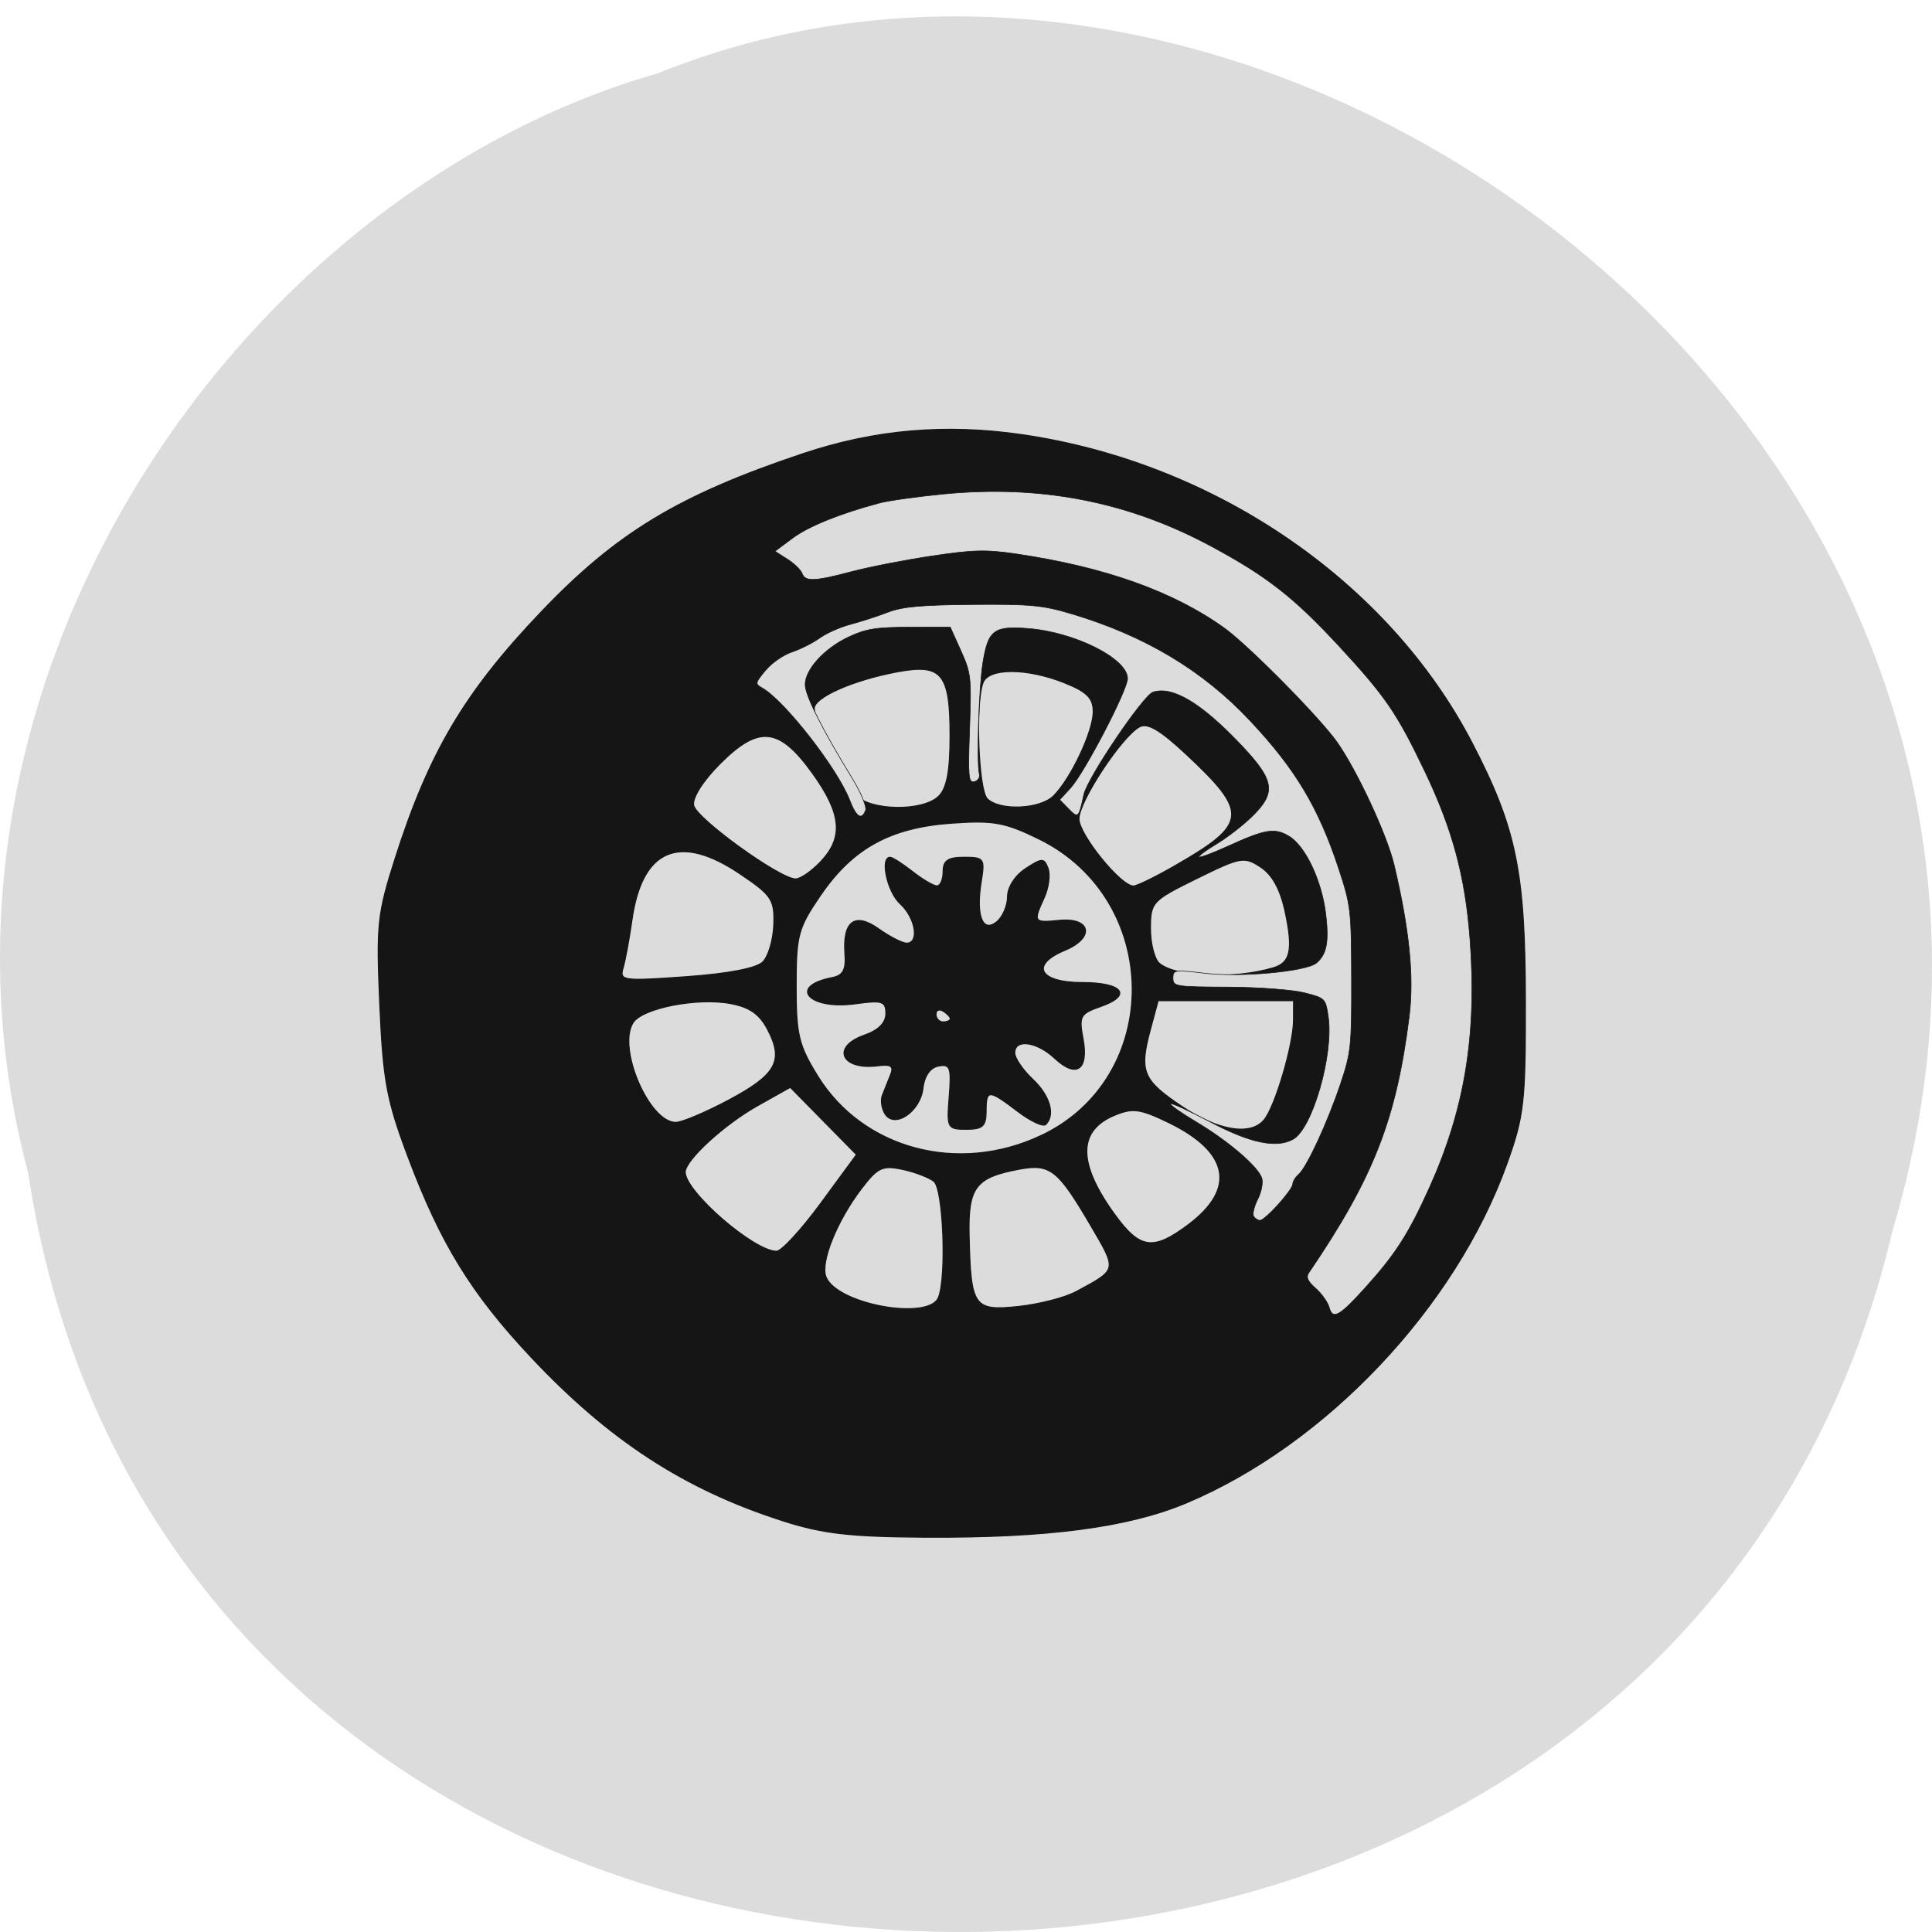 <svg xmlns="http://www.w3.org/2000/svg" viewBox="0 0 256 256"><path d="m 3.74 155.47 c 19.829 130.75 217.21 134.68 247.04 7.571 30.702 -102.9 -80.47 -187.03 -163.63 -153.32 -55.684 15.934 -100.67 81.14 -83.41 145.74 z" fill="#dcdcdc" color="#000"/><g transform="matrix(0.606 0 0 0.585 -23.03 -2.194)" stroke="#151515"><g fill="#151515"><path d="m 103.61 201.4 c -12.917 -4.147 -22.87 -10.622 -33.2 -21.603 -7.946 -8.446 -12.02 -15.08 -16.342 -26.571 -2.816 -7.497 -3.29 -10.05 -3.734 -20.08 -0.472 -10.672 -0.323 -12.08 2.071 -19.56 4.474 -13.981 9.228 -21.98 19.373 -32.594 9.973 -10.434 18.19 -15.394 34.633 -20.898 c 9.523 -3.188 18.901 -3.998 29.08 -2.512 25.508 3.725 48.46 19.443 59.57 40.786 5.861 11.265 7.06 17.04 7.084 34.19 0.02 13.483 -0.183 15.272 -2.452 21.589 -6.827 19.01 -23.991 37.16 -42.488 44.931 -7.683 3.228 -18.442 4.639 -34.598 4.539 -10.06 -0.063 -13.589 -0.473 -18.994 -2.208 z m 20.765 -29.566 c 1.082 -2.819 0.623 -14.353 -0.61 -15.347 -0.652 -0.525 -2.532 -1.243 -4.178 -1.594 -2.63 -0.562 -3.286 -0.253 -5.424 2.55 -3.252 4.264 -5.458 9.73 -4.711 11.676 1.401 3.65 13.705 5.889 14.923 2.715 z m 18.253 -0.757 c 5.495 -2.97 5.443 -2.724 1.867 -8.826 -4.308 -7.351 -5.331 -8.148 -9.463 -7.373 -5.767 1.082 -6.751 2.393 -6.604 8.792 0.217 9.431 0.607 9.997 6.478 9.391 2.754 -0.284 6.229 -1.177 7.722 -1.984 z m -33.831 -11.733 l 4.703 -6.402 l -4.386 -4.456 l -4.386 -4.456 l -4.353 2.443 c -4.413 2.477 -9.569 7.209 -9.569 8.782 0 2.591 9.1 10.479 12.1 10.487 0.655 0.002 3.307 -2.877 5.893 -6.399 z m 48.717 2.845 c 6.332 -4.765 5.373 -9.614 -2.671 -13.508 -3.754 -1.817 -4.733 -1.948 -7.131 -0.955 -4.909 2.033 -4.915 6.338 -0.019 13.1 3.376 4.66 5.121 4.902 9.821 1.365 z m -19.563 -11.764 c 16.251 -7.66 16.09 -31.29 -0.272 -39.3 -4.523 -2.213 -6.03 -2.483 -11.613 -2.084 -8.112 0.58 -13.09 3.332 -17.367 9.602 -2.941 4.31 -3.191 5.249 -3.191 11.972 0 6.457 0.328 7.826 2.857 11.917 5.991 9.69 18.619 13.06 29.586 7.888 z m 29.57 -2.092 c 1.454 -1.751 3.882 -9.967 3.895 -13.175 l 0.01 -2.608 h -8.974 h -8.974 l -1.041 3.865 c -1.482 5.503 -1.01 6.661 4.167 10.125 4.848 3.247 9.128 3.95 10.917 1.794 z m -70.946 -2.623 c 6.279 -3.347 7.304 -5.18 5.185 -9.277 -1.083 -2.094 -2.392 -3.02 -4.934 -3.499 -4.44 -0.833 -11.728 0.6 -12.939 2.543 -2.094 3.36 2.132 13.196 5.67 13.196 0.802 0 3.96 -1.334 7.02 -2.963 z m 4.52 -18.3 c 0.735 -0.735 1.389 -2.963 1.452 -4.951 0.106 -3.313 -0.268 -3.873 -4.497 -6.721 -8.03 -5.408 -12.972 -3.289 -14.302 6.13 -0.351 2.484 -0.877 5.331 -1.169 6.326 -0.505 1.72 -0.092 1.779 8.324 1.181 5.617 -0.399 9.344 -1.117 10.192 -1.965 z m 67.64 0.785 c 2.281 -0.667 2.647 -2.382 1.579 -7.391 -0.638 -2.99 -1.702 -4.938 -3.254 -5.955 -2.181 -1.429 -2.639 -1.347 -8.452 1.515 -5.96 2.934 -6.147 3.136 -6.147 6.644 0 1.99 0.534 4.06 1.186 4.599 2.239 1.852 9.763 2.145 15.09 0.588 z m -12.954 -13.565 c 9.585 -5.511 9.731 -6.94 1.489 -14.649 -3.534 -3.306 -5.21 -4.292 -6.278 -3.694 -2.396 1.341 -8.01 9.877 -8.01 12.176 0 2.08 5.552 8.92 7.226 8.902 0.46 -0.005 2.971 -1.236 5.579 -2.735 z m -46.996 -0.526 c 3.02 -3.213 2.732 -6.312 -1.077 -11.627 -4.426 -6.176 -7.135 -6.47 -12.275 -1.33 -2.261 2.261 -3.697 4.519 -3.51 5.521 0.325 1.745 11.419 9.757 13.511 9.757 0.644 0 2.153 -1.045 3.352 -2.321 z m 15.629 -8.654 c 1.065 -1.065 1.49 -3.346 1.49 -7.994 0 -8.263 -1.08 -9.57 -6.999 -8.464 -5.851 1.093 -11.03 3.379 -11 4.859 0.031 1.83 3.649 9.484 5.395 11.413 1.953 2.158 9.02 2.277 11.11 0.186 z m 15.207 -0.031 c 2.312 -2.312 5.253 -8.551 5.253 -11.142 0 -1.807 -0.825 -2.636 -3.813 -3.832 -4.958 -1.984 -10.03 -1.996 -10.787 -0.025 -1.039 2.708 -0.619 14.201 0.562 15.383 1.636 1.636 6.999 1.402 8.784 -0.383 z" transform="matrix(1.65 0 0 1.71 38 3.75)" stroke-width="0.138"/><path d="m 245.56 252.09 c 0.503 -6.545 0.219 -7.38 -2.337 -6.877 -1.828 0.359 -3.093 2.224 -3.404 5.02 -0.592 5.31 -6.194 9.245 -8.296 5.828 -0.742 -1.207 -1.01 -3.106 -0.584 -4.221 0.421 -1.115 1.218 -3.187 1.77 -4.605 0.776 -1.992 0.154 -2.464 -2.739 -2.077 -8.02 1.075 -10.31 -4.284 -2.961 -6.938 3.067 -1.108 4.696 -2.8 4.696 -4.879 0 -2.814 -0.772 -3.073 -6.653 -2.228 -10.201 1.466 -14.867 -3.976 -5.087 -5.933 2.375 -0.475 3.05 -1.762 2.795 -5.331 -0.533 -7.476 2.169 -9.551 7.406 -5.688 2.404 1.773 5.142 3.223 6.085 3.223 2.846 0 1.928 -5.783 -1.416 -8.918 -2.826 -2.649 -4.476 -10.539 -2.204 -10.539 0.51 0 2.718 1.459 4.907 3.243 2.189 1.784 4.589 3.243 5.334 3.243 0.745 0 1.354 -1.459 1.354 -3.243 0 -2.507 1.044 -3.243 4.598 -3.243 4.369 0 4.554 0.279 3.72 5.604 -1.201 7.667 0.327 11.65 3.441 8.973 1.281 -1.101 2.329 -3.653 2.329 -5.671 0 -2.131 1.652 -4.79 3.941 -6.344 3.595 -2.44 4.03 -2.447 4.902 -0.083 0.528 1.426 0.163 4.404 -0.811 6.619 -2.472 5.62 -2.381 5.764 3.27 5.194 6.989 -0.706 7.827 3.953 1.22 6.787 -7.68 3.295 -5.601 7.296 3.79 7.296 8.926 0 11.07 2.893 4.03 5.436 -4.472 1.615 -4.77 2.181 -3.844 7.295 1.277 7.05 -1.45 9.03 -6.146 4.464 -3.938 -3.832 -8.784 -4.529 -8.784 -1.263 0 1.182 1.761 3.863 3.913 5.958 3.787 3.685 5.01 8.05 2.877 10.261 -0.57 0.59 -3.34 -0.747 -6.157 -2.973 -6.36 -5.02 -6.895 -5.02 -6.895 0.008 0 3.344 -0.756 4.054 -4.316 4.054 -4.168 0 -4.296 -0.256 -3.744 -7.449 z m 0.233 -17.587 c 0 -0.393 -0.704 -1.166 -1.565 -1.717 -0.861 -0.551 -1.565 -0.229 -1.565 0.715 0 0.944 0.704 1.717 1.565 1.717 0.861 0 1.565 -0.322 1.565 -0.715 z" stroke-width="0.233"/></g><g fill="#dcdcdc"><path d="m 328.65 299.92 c -0.321 -1.201 -1.657 -3.162 -2.968 -4.358 -1.767 -1.612 -2.152 -2.526 -1.488 -3.537 14.156 -21.567 19.12 -34.721 21.952 -58.12 1.071 -8.86 0.029 -19.647 -3.308 -34.24 -1.547 -6.767 -8.04 -21.248 -12.437 -27.756 -3.746 -5.539 -19.412 -21.972 -24.693 -25.902 -11.173 -8.315 -26.24 -13.865 -45.636 -16.81 -6.494 -0.986 -9.274 -0.912 -18.288 0.486 -5.846 0.907 -13.716 2.494 -17.489 3.528 -8.246 2.259 -10.233 2.337 -10.908 0.428 -0.282 -0.798 -1.732 -2.255 -3.221 -3.239 l -2.708 -1.788 l 3.796 -2.933 c 3.519 -2.719 10.326 -5.578 19 -7.984 1.968 -0.546 8.275 -1.465 14.02 -2.042 21.262 -2.14 40.28 1.68 58.38 11.724 12.316 6.835 18.282 11.664 28.29 22.892 10.07 11.297 12.514 15.01 18.631 28.25 6.03 13.06 8.824 23.809 9.847 37.923 1.561 21.529 -1.091 38.42 -8.83 56.23 -4.603 10.593 -7.461 15.198 -14.247 22.958 -5.498 6.286 -6.944 7.094 -7.693 4.296 z" stroke-width="0.136"/><path d="m 312.12 279.24 c -0.298 -0.509 0.105 -2.246 0.897 -3.86 0.792 -1.614 1.192 -3.756 0.89 -4.759 -0.785 -2.607 -7.336 -8.429 -14.348 -12.751 -3.312 -2.041 -5.845 -3.898 -5.629 -4.126 0.216 -0.228 4.069 1.6 8.563 4.062 8.816 4.83 14.495 6.086 18.2 4.03 4.272 -2.376 8.96 -19.232 7.738 -27.824 -0.585 -4.117 -0.672 -4.205 -5.296 -5.408 -2.586 -0.673 -10.09 -1.247 -16.674 -1.275 -11.474 -0.05 -11.973 -0.134 -11.975 -2.02 -0.002 -1.89 0.268 -1.932 6.975 -1.109 7.858 0.964 22.19 -0.406 24.392 -2.332 2.242 -1.962 2.76 -4.767 2.042 -11.05 -0.86 -7.531 -4.446 -15.417 -8.02 -17.645 -3.173 -1.977 -5.178 -1.633 -13.554 2.322 -3.185 1.504 -5.949 2.568 -6.141 2.365 -0.193 -0.203 1.501 -1.513 3.763 -2.911 2.262 -1.398 5.737 -4.171 7.723 -6.163 5.428 -5.445 5.079 -8.181 -2.039 -16.02 -8.808 -9.698 -15.181 -13.698 -19.514 -12.247 -2.131 0.713 -14.339 19.43 -15.12 23.18 -1.117 5.38 -1.222 5.484 -3.32 3.271 l -1.957 -2.064 l 2.343 -2.638 c 3.037 -3.419 12.487 -22.21 12.487 -24.827 0 -4.493 -11.438 -10.475 -21.654 -11.326 -7.594 -0.632 -8.829 0.331 -9.983 7.784 -0.876 5.658 -1.391 22.547 -0.768 25.2 0.177 0.755 -0.323 1.524 -1.113 1.708 -1.27 0.296 -1.387 -1.081 -1.014 -11.98 0.4 -11.694 0.304 -12.585 -1.904 -17.671 l -2.325 -5.356 l -8.862 0.009 c -7.39 0.008 -9.618 0.381 -13.417 2.246 -5.289 2.597 -9.452 7.339 -9.452 10.766 0 2.426 3.768 10.207 10.2 21.06 1.946 3.285 3.307 6.609 3.02 7.386 -0.863 2.372 -2.036 1.596 -3.491 -2.31 -2.663 -7.15 -14.28 -22.575 -19.11 -25.37 -1.607 -0.931 -1.572 -1.13 0.707 -3.987 1.32 -1.654 3.911 -3.524 5.759 -4.156 1.848 -0.632 4.573 -2.054 6.06 -3.161 1.483 -1.107 4.533 -2.51 6.778 -3.119 2.245 -0.609 5.911 -1.841 8.148 -2.737 3.162 -1.267 7.286 -1.657 18.527 -1.751 12.727 -0.107 15.327 0.147 21.69 2.115 15.986 4.945 28.614 12.768 38.907 24.1 9.987 10.997 15.03 19.699 19.45 33.545 2.67 8.37 2.788 9.408 2.826 25 0.038 15.257 -0.112 16.739 -2.41 23.825 -2.849 8.786 -7.405 18.966 -9.185 20.524 -0.681 0.596 -1.249 1.567 -1.262 2.158 -0.031 1.342 -6.03 8.222 -7.164 8.222 -0.461 0 -1.082 -0.416 -1.38 -0.925 z" stroke-width="0.135"/></g></g></svg>